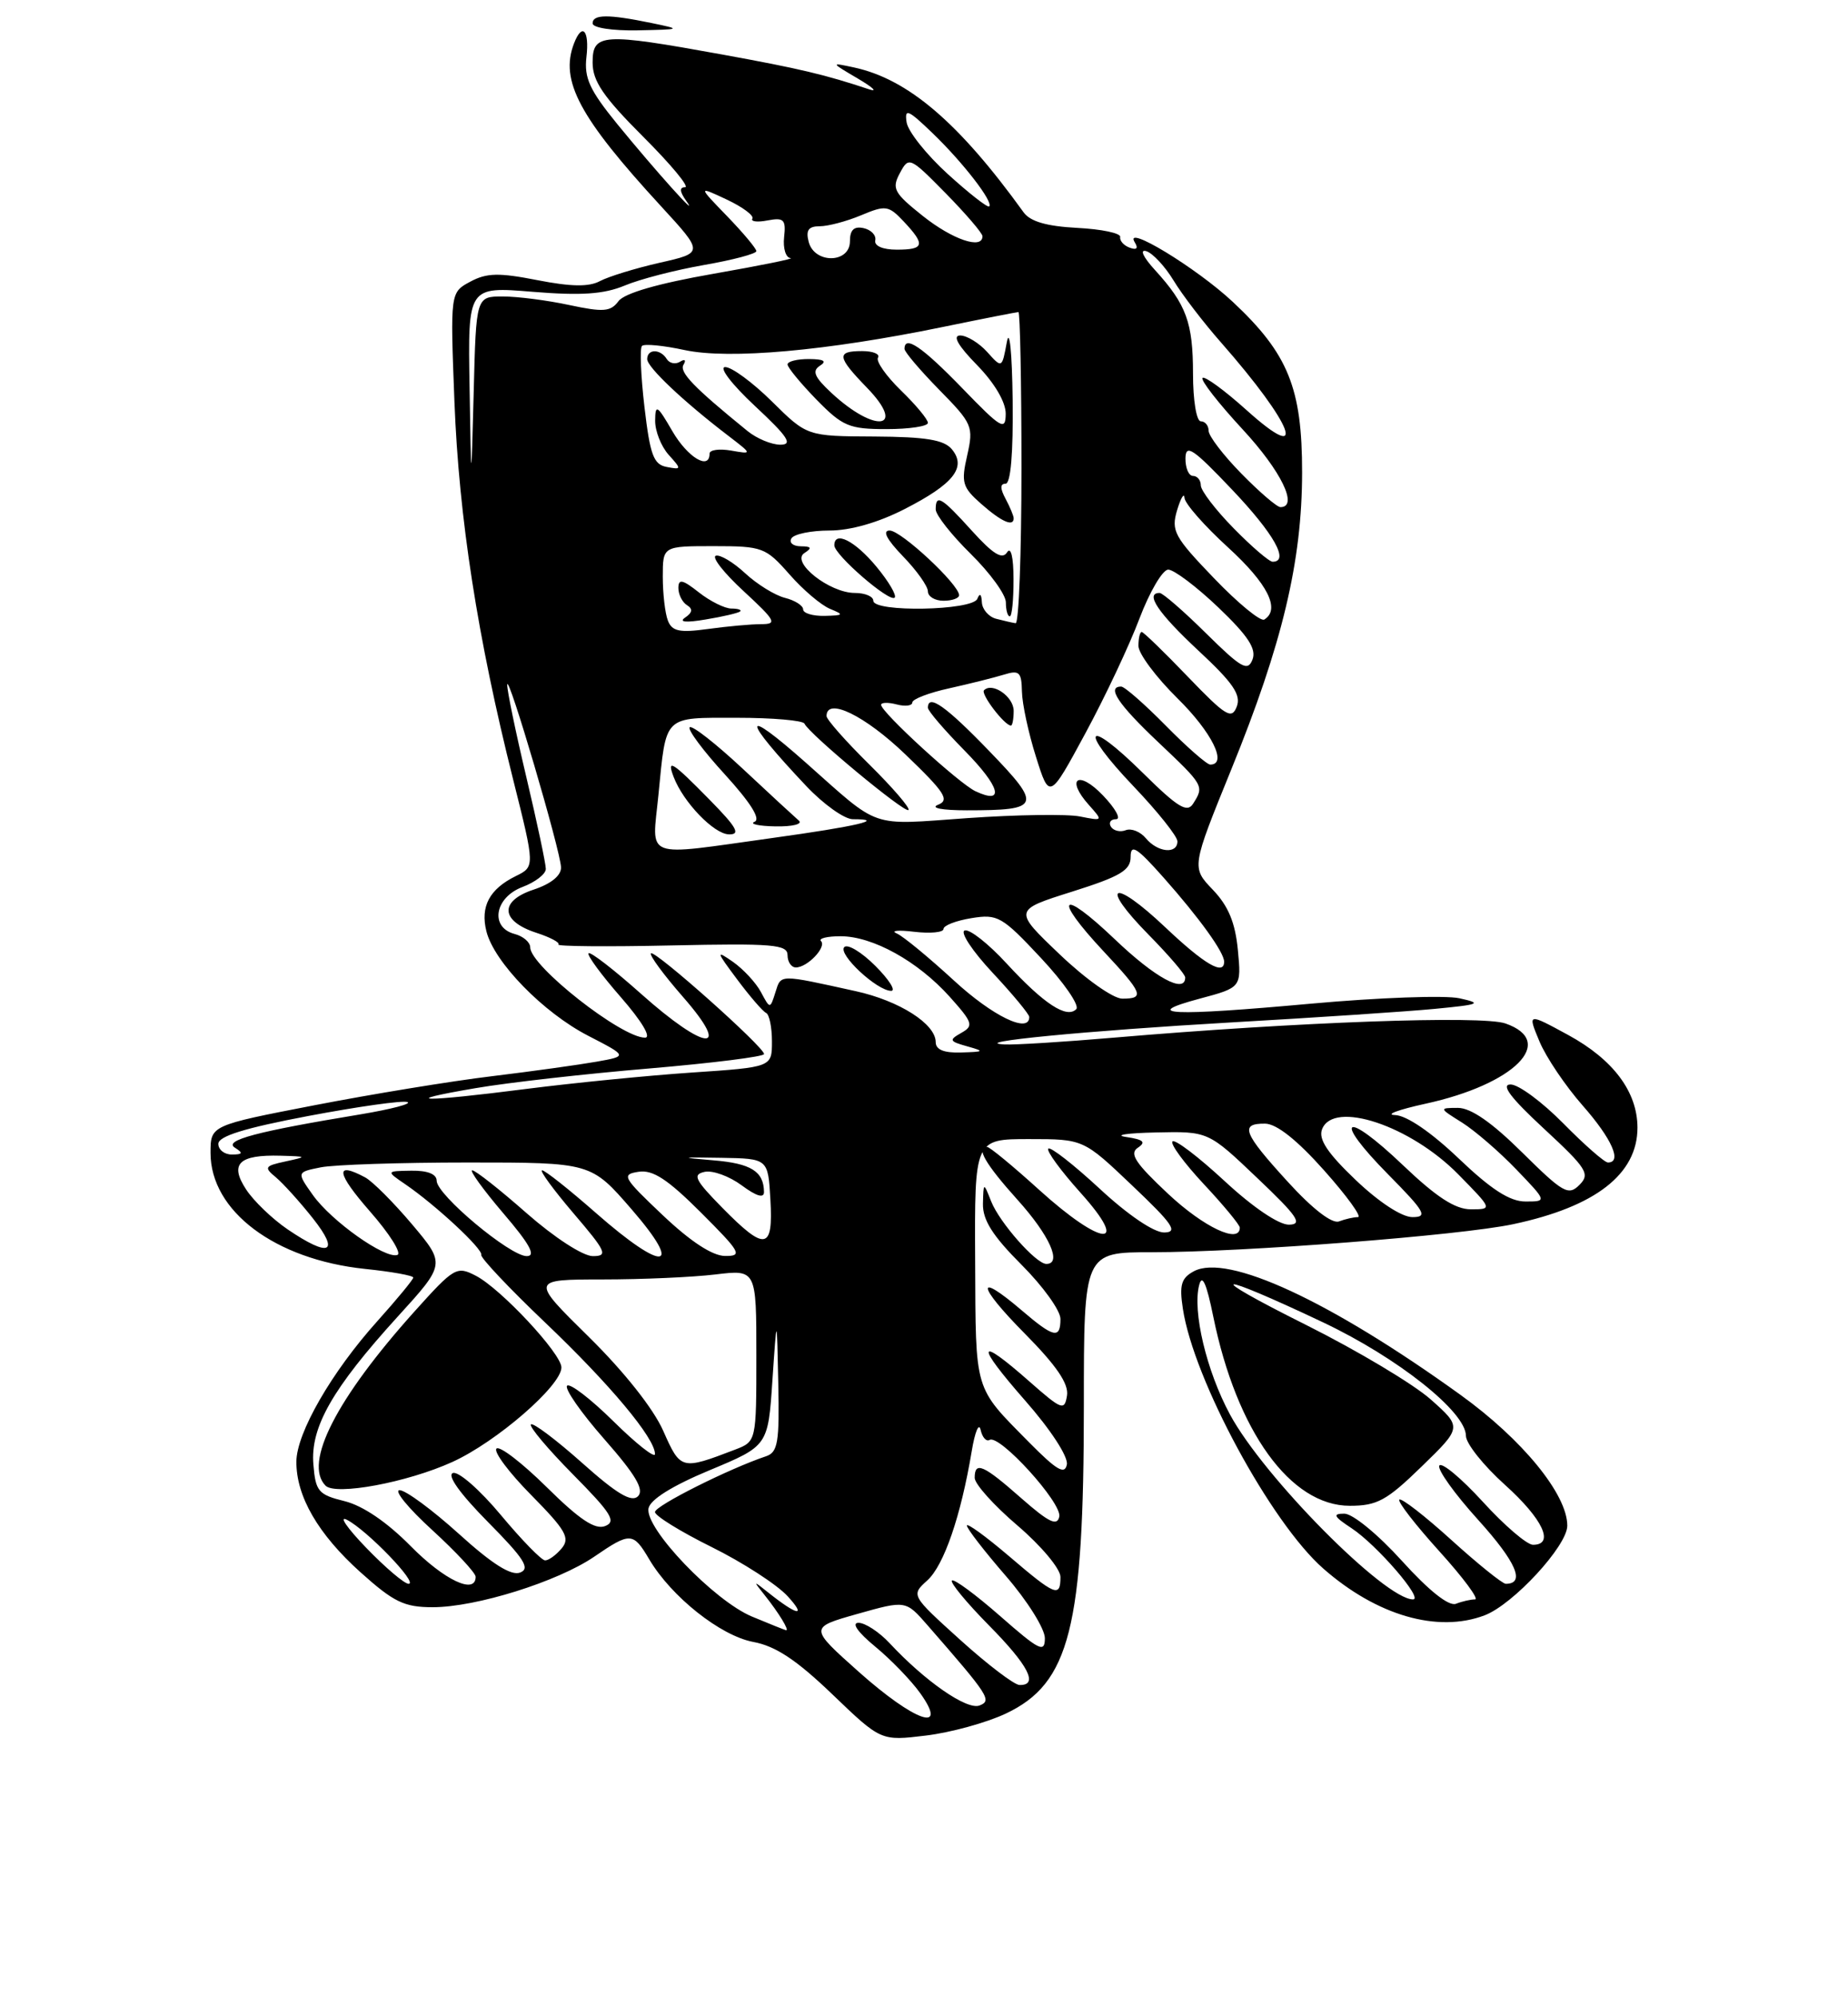 <?xml version="1.0" encoding="UTF-8" standalone="no"?>
<!DOCTYPE svg PUBLIC "-//W3C//DTD SVG 1.1//EN" "http://www.w3.org/Graphics/SVG/1.1/DTD/svg11.dtd" >
<svg xmlns="http://www.w3.org/2000/svg" xmlns:xlink="http://www.w3.org/1999/xlink" version="1.1" viewBox="0 0 237 256">
 <g >
 <path fill="currentColor"
d=" M 129.00 219.63 C 137.20 215.75 139.00 208.65 139.00 180.11 C 139.00 160.50 139.00 160.50 147.75 160.50 C 159.49 160.50 187.27 158.35 194.05 156.91 C 204.62 154.67 210.00 150.49 210.00 144.53 C 209.99 139.94 206.90 135.81 201.12 132.66 C 195.90 129.82 195.90 129.82 197.43 133.48 C 198.27 135.50 200.77 139.20 202.98 141.71 C 206.72 145.96 208.07 149.00 206.21 149.00 C 205.78 149.00 203.21 146.75 200.50 144.00 C 197.79 141.25 194.75 139.00 193.73 139.00 C 192.44 139.00 193.72 140.70 198.00 144.66 C 203.53 149.78 203.96 150.47 202.55 151.88 C 201.14 153.29 200.45 152.89 195.22 147.72 C 191.32 143.86 188.64 142.00 186.97 142.00 C 184.53 142.01 184.54 142.03 187.50 143.88 C 189.15 144.92 192.28 147.62 194.45 149.88 C 198.41 154.00 198.41 154.00 195.63 154.00 C 193.63 154.00 191.24 152.46 187.09 148.50 C 183.53 145.11 180.40 142.97 178.91 142.92 C 177.58 142.88 179.33 142.23 182.80 141.47 C 194.21 138.99 199.71 133.49 193.07 131.18 C 190.06 130.13 166.46 130.98 142.83 133.00 C 136.41 133.55 130.11 133.94 128.83 133.87 C 123.99 133.60 139.23 132.12 158.00 131.04 C 168.72 130.43 180.43 129.65 184.00 129.31 C 189.81 128.75 190.15 128.61 187.16 127.95 C 185.32 127.55 176.77 127.86 168.16 128.64 C 150.26 130.27 146.06 130.09 153.86 128.00 C 159.21 126.57 159.21 126.57 158.75 121.74 C 158.41 118.24 157.53 116.12 155.54 114.04 C 152.80 111.18 152.80 111.18 157.90 98.64 C 164.47 82.51 166.98 71.96 166.99 60.57 C 167.00 49.75 165.21 45.34 158.10 38.69 C 153.44 34.33 144.02 28.61 145.53 31.06 C 146.01 31.83 145.78 32.08 144.89 31.75 C 144.13 31.48 143.57 30.86 143.66 30.37 C 143.75 29.89 141.28 29.37 138.16 29.21 C 134.22 29.00 132.13 28.40 131.27 27.21 C 122.96 15.69 116.44 10.13 109.50 8.64 C 106.50 8.00 106.50 8.00 110.00 10.06 C 111.92 11.19 112.60 11.82 111.50 11.46 C 105.79 9.56 102.58 8.80 92.58 6.98 C 77.20 4.19 76.00 4.27 76.00 8.02 C 76.00 10.40 77.37 12.41 82.48 17.52 C 86.05 21.08 88.47 24.00 87.86 24.00 C 87.11 24.00 87.16 24.56 88.01 25.75 C 89.93 28.43 84.04 21.87 79.16 15.90 C 75.61 11.54 74.90 10.00 75.21 7.30 C 75.61 3.86 74.66 2.84 73.61 5.58 C 71.78 10.35 74.29 15.04 84.79 26.45 C 90.26 32.40 90.26 32.40 84.59 33.68 C 81.47 34.39 78.03 35.45 76.94 36.03 C 75.53 36.79 73.23 36.75 68.93 35.91 C 63.99 34.94 62.42 34.97 60.32 36.10 C 57.74 37.48 57.74 37.48 58.28 51.49 C 58.86 66.42 61.24 81.73 65.80 99.88 C 68.61 111.08 68.61 111.08 66.15 112.29 C 62.77 113.95 61.58 116.19 62.38 119.37 C 63.37 123.33 69.67 129.79 75.44 132.76 C 80.50 135.37 80.50 135.37 76.50 136.08 C 74.30 136.47 68.27 137.31 63.09 137.94 C 57.92 138.56 47.68 140.24 40.34 141.66 C 27.00 144.24 27.00 144.24 27.00 147.77 C 27.00 155.23 35.26 161.43 46.81 162.64 C 50.21 162.99 53.00 163.49 53.00 163.75 C 53.00 164.00 50.92 166.52 48.39 169.34 C 42.53 175.85 38.02 183.68 38.01 187.35 C 37.99 191.80 40.80 196.64 46.23 201.52 C 50.50 205.35 51.83 206.00 55.50 206.00 C 61.06 206.00 71.50 202.73 76.20 199.53 C 80.84 196.35 81.20 196.37 83.26 199.86 C 86.10 204.66 92.40 209.66 96.60 210.45 C 99.47 210.98 102.15 212.76 106.74 217.16 C 112.98 223.15 112.98 223.15 118.74 222.45 C 121.91 222.07 126.53 220.80 129.00 219.63 Z  M 190.40 207.04 C 194.07 205.64 201.00 198.13 201.00 195.55 C 201.00 191.54 195.25 184.50 187.27 178.76 C 170.55 166.72 157.41 160.64 153.11 162.94 C 151.49 163.81 151.23 164.69 151.70 167.75 C 153.08 176.85 162.98 195.14 169.70 201.04 C 176.56 207.07 184.37 209.33 190.40 207.04 Z  M 83.50 2.94 C 78.01 1.81 76.00 1.82 76.00 3.00 C 76.00 3.56 78.51 3.95 81.75 3.89 C 87.44 3.77 87.46 3.76 83.50 2.94 Z  M 110.13 214.28 C 103.77 208.61 103.77 208.61 109.96 206.86 C 116.16 205.11 116.16 205.11 118.95 208.31 C 126.85 217.36 127.25 217.97 125.61 218.60 C 124.00 219.21 118.63 215.49 114.08 210.60 C 112.74 209.17 110.95 208.00 110.10 208.00 C 109.16 208.00 110.01 209.21 112.23 211.04 C 114.26 212.71 116.87 215.41 118.03 217.04 C 121.71 222.21 117.31 220.67 110.13 214.28 Z  M 123.16 210.20 C 116.82 204.47 116.82 204.47 118.93 202.56 C 121.06 200.63 123.23 194.32 124.62 186.00 C 125.03 183.53 125.54 182.29 125.76 183.26 C 125.97 184.23 126.49 184.81 126.91 184.56 C 128.16 183.78 136.22 192.64 135.85 194.39 C 135.58 195.65 134.51 195.13 131.00 192.05 C 126.10 187.73 125.00 187.25 125.00 189.42 C 125.00 190.21 127.47 192.96 130.50 195.54 C 133.55 198.15 136.00 201.08 136.00 202.12 C 136.00 204.81 135.35 204.54 129.36 199.42 C 126.41 196.91 124.00 195.16 124.00 195.54 C 124.00 195.92 126.25 198.83 129.00 202.00 C 131.75 205.17 134.00 208.76 134.00 209.97 C 134.00 211.90 133.31 211.56 128.27 207.14 C 125.12 204.38 122.34 202.33 122.08 202.58 C 121.83 202.84 123.95 205.41 126.81 208.31 C 131.91 213.47 133.23 216.03 130.75 215.97 C 130.06 215.95 126.65 213.35 123.16 210.20 Z  M 96.44 207.20 C 91.56 205.16 82.68 195.88 83.17 193.33 C 83.39 192.20 86.21 190.44 91.01 188.44 C 98.50 185.32 98.50 185.32 99.06 176.91 C 99.63 168.50 99.63 168.50 99.81 177.28 C 99.97 184.86 99.76 186.14 98.25 186.65 C 93.52 188.23 84.00 193.00 84.00 193.80 C 84.00 194.29 87.27 196.31 91.27 198.29 C 95.27 200.27 99.66 203.11 101.02 204.60 C 103.51 207.33 102.23 207.08 98.50 204.10 C 96.57 202.56 96.56 202.57 98.10 204.50 C 99.88 206.73 101.28 209.03 100.81 208.95 C 100.64 208.92 98.67 208.13 96.44 207.20 Z  M 46.96 198.38 C 44.51 195.84 43.40 194.23 44.50 194.80 C 47.09 196.14 53.70 203.00 52.40 203.00 C 51.86 203.00 49.41 200.92 46.96 198.38 Z  M 52.66 198.16 C 49.64 195.10 46.54 192.99 44.20 192.41 C 40.83 191.58 40.47 191.16 40.19 187.70 C 39.79 182.93 42.63 177.96 51.00 168.76 C 57.14 162.02 57.14 162.02 52.84 156.92 C 50.47 154.12 47.77 151.41 46.83 150.91 C 42.91 148.81 43.12 150.32 47.43 155.25 C 49.96 158.13 51.55 160.65 50.96 160.85 C 49.37 161.38 42.51 156.52 40.13 153.18 C 38.04 150.24 38.04 150.24 41.14 149.62 C 42.85 149.28 51.35 149.00 60.03 149.00 C 75.80 149.00 75.80 149.00 81.00 155.00 C 87.79 162.83 85.14 163.12 76.46 155.50 C 73.01 152.47 69.89 150.00 69.52 150.00 C 69.15 150.00 70.96 152.47 73.54 155.50 C 77.76 160.43 78.01 161.00 76.03 161.00 C 74.76 161.00 71.11 158.63 67.54 155.50 C 64.10 152.47 60.96 150.00 60.56 150.00 C 60.17 150.00 61.96 152.47 64.54 155.50 C 67.95 159.48 68.78 161.00 67.55 161.00 C 65.41 161.00 56.00 153.14 56.00 151.34 C 56.00 150.48 54.83 150.02 52.75 150.05 C 49.50 150.10 49.50 150.10 51.99 151.80 C 55.87 154.45 61.96 160.11 61.72 160.84 C 61.60 161.20 65.28 165.10 69.90 169.50 C 78.25 177.45 84.00 184.33 84.00 186.37 C 84.00 186.95 81.61 185.07 78.69 182.19 C 75.77 179.31 73.09 177.25 72.73 177.61 C 72.36 177.97 74.51 181.06 77.50 184.46 C 81.52 189.03 82.65 190.95 81.82 191.78 C 81.00 192.60 79.11 191.48 74.64 187.49 C 71.30 184.52 68.36 182.31 68.09 182.57 C 67.83 182.84 70.26 185.72 73.49 188.99 C 78.41 193.96 79.08 195.03 77.60 195.60 C 76.31 196.10 74.31 194.76 70.11 190.61 C 66.96 187.50 64.06 185.27 63.67 185.67 C 63.27 186.06 65.28 188.75 68.14 191.64 C 72.56 196.12 73.14 197.13 72.04 198.45 C 71.33 199.30 70.38 200.00 69.91 200.00 C 69.45 200.00 66.90 197.38 64.23 194.18 C 61.57 190.99 58.81 188.56 58.09 188.80 C 57.29 189.07 58.98 191.44 62.58 195.08 C 67.24 199.79 68.04 201.05 66.70 201.56 C 65.55 202.00 63.11 200.46 58.85 196.60 C 55.44 193.52 52.02 191.00 51.25 191.00 C 50.47 191.00 52.35 193.30 55.42 196.10 C 58.49 198.91 61.00 201.61 61.00 202.10 C 61.00 204.44 56.97 202.53 52.66 198.16 Z  M 58.00 187.39 C 63.66 184.83 72.00 177.60 72.00 175.27 C 72.00 173.50 64.23 165.17 61.03 163.52 C 58.57 162.24 58.25 162.43 53.17 168.08 C 43.13 179.26 38.90 187.54 41.75 190.42 C 43.03 191.72 52.24 190.01 58.00 187.39 Z  M 131.99 184.88 C 124.85 177.64 125.14 178.59 125.06 161.61 C 124.98 146.00 124.98 146.00 131.97 146.00 C 138.95 146.00 138.95 146.00 145.22 151.97 C 150.42 156.90 151.12 157.94 149.31 157.97 C 148.00 157.99 144.66 155.73 141.03 152.36 C 137.68 149.26 134.72 146.95 134.44 147.22 C 134.17 147.50 136.02 150.03 138.56 152.86 C 145.07 160.09 141.37 159.84 133.26 152.50 C 129.92 149.47 126.92 147.00 126.59 147.00 C 125.10 147.00 126.35 149.18 130.50 153.79 C 134.61 158.35 136.24 162.00 134.19 162.00 C 132.87 162.00 128.20 156.71 127.12 154.00 C 126.13 151.50 126.13 151.50 126.06 154.30 C 126.02 156.37 127.30 158.40 131.00 162.10 C 133.75 164.85 136.00 167.97 136.00 169.05 C 136.00 171.66 135.14 171.47 131.04 167.96 C 125.08 162.87 125.29 164.73 131.37 170.87 C 135.49 175.03 137.08 177.36 136.84 178.87 C 136.52 180.86 136.18 180.73 132.00 177.05 C 125.27 171.12 125.04 172.18 131.45 179.49 C 134.75 183.24 137.01 186.71 136.82 187.71 C 136.56 189.06 135.51 188.44 131.99 184.88 Z  M 85.06 183.40 C 83.80 180.55 80.04 175.81 75.51 171.35 C 68.04 164.00 68.04 164.00 77.27 163.99 C 82.35 163.99 88.86 163.70 91.75 163.35 C 97.00 162.72 97.00 162.72 97.00 173.74 C 97.00 184.76 97.00 184.76 94.25 185.81 C 87.38 188.44 87.28 188.42 85.06 183.40 Z  M 85.00 155.76 C 79.86 150.89 79.66 150.53 81.90 150.19 C 83.73 149.91 85.62 151.15 89.89 155.41 C 95.00 160.52 95.27 161.00 92.99 160.98 C 91.37 160.97 88.57 159.14 85.00 155.76 Z  M 36.90 157.58 C 34.93 156.24 32.53 153.94 31.56 152.45 C 29.41 149.17 30.63 147.98 36.00 148.13 C 39.43 148.23 39.44 148.25 36.59 148.87 C 33.94 149.44 33.83 149.62 35.38 150.90 C 36.31 151.68 38.45 154.04 40.12 156.15 C 43.65 160.61 42.26 161.22 36.90 157.58 Z  M 92.63 154.80 C 89.11 151.22 88.78 150.54 90.37 150.20 C 91.40 149.98 93.54 150.76 95.12 151.93 C 97.01 153.33 97.99 153.62 97.98 152.78 C 97.95 150.14 96.32 149.12 91.48 148.72 C 87.07 148.35 87.19 148.31 92.50 148.40 C 98.50 148.50 98.50 148.50 98.80 153.75 C 99.18 160.24 98.15 160.41 92.63 154.80 Z  M 149.82 153.03 C 145.60 149.08 144.80 147.86 145.92 147.11 C 147.01 146.39 146.66 146.06 144.42 145.73 C 142.82 145.49 144.53 145.23 148.22 145.15 C 154.95 145.00 154.95 145.00 161.22 150.97 C 166.42 155.90 167.12 156.94 165.31 156.97 C 164.00 156.99 160.66 154.73 157.03 151.36 C 153.68 148.26 150.68 145.98 150.37 146.30 C 150.05 146.61 151.87 149.08 154.40 151.79 C 156.93 154.49 159.00 157.00 159.00 157.35 C 159.00 159.48 154.40 157.31 149.82 153.03 Z  M 165.15 151.47 C 159.43 145.21 158.95 143.99 162.25 144.02 C 163.72 144.04 166.34 146.11 169.82 150.02 C 172.75 153.31 174.70 156.00 174.15 156.00 C 173.61 156.00 172.52 156.25 171.73 156.55 C 170.84 156.89 168.34 154.97 165.15 151.47 Z  M 173.86 151.24 C 170.24 147.79 169.06 146.01 169.55 144.74 C 170.99 140.98 180.87 144.26 187.03 150.53 C 191.42 155.00 191.42 155.00 188.63 155.00 C 186.62 155.00 184.22 153.44 179.92 149.34 C 172.40 142.17 170.78 143.19 178.02 150.52 C 182.76 155.32 183.15 156.00 181.14 156.00 C 179.77 156.00 176.84 154.08 173.86 151.24 Z  M 28.00 146.61 C 28.00 145.63 31.39 144.58 39.53 143.04 C 45.88 141.84 51.59 141.03 52.24 141.25 C 52.89 141.46 50.18 142.17 46.23 142.83 C 32.94 145.02 28.64 146.16 30.12 147.10 C 31.21 147.79 31.14 147.97 29.75 147.98 C 28.79 147.99 28.00 147.37 28.00 146.61 Z  M 61.00 139.47 C 65.12 138.76 75.14 137.63 83.25 136.95 C 91.36 136.26 98.00 135.43 97.99 135.10 C 97.98 134.19 83.96 121.71 83.48 122.19 C 83.25 122.42 85.11 124.94 87.61 127.80 C 93.96 135.06 90.52 134.79 82.20 127.37 C 78.74 124.29 75.72 121.95 75.48 122.18 C 75.25 122.41 77.11 124.94 79.61 127.80 C 82.30 130.88 83.57 133.00 82.72 133.00 C 79.69 133.00 68.00 123.81 68.00 121.43 C 68.00 120.77 67.10 120.00 66.00 119.71 C 62.80 118.87 63.43 115.04 67.00 113.69 C 68.65 113.07 70.00 112.03 70.00 111.37 C 70.00 110.71 68.88 105.42 67.50 99.60 C 66.12 93.78 65.02 88.45 65.05 87.76 C 65.11 86.06 71.89 109.05 71.95 111.17 C 71.98 112.22 70.68 113.28 68.45 114.02 C 64.01 115.48 64.17 118.06 68.79 119.56 C 70.58 120.14 71.85 120.82 71.61 121.06 C 71.36 121.30 77.87 121.36 86.08 121.18 C 99.12 120.90 101.00 121.05 101.00 122.43 C 101.00 123.29 101.48 124.00 102.07 124.00 C 103.55 124.00 106.04 121.38 105.29 120.62 C 104.95 120.28 106.08 120.00 107.80 120.00 C 111.92 120.00 117.70 123.20 121.78 127.74 C 124.77 131.08 124.90 131.48 123.28 132.39 C 121.67 133.30 121.75 133.47 124.00 134.10 C 126.31 134.75 126.26 134.81 123.25 134.90 C 121.05 134.97 120.00 134.54 120.00 133.57 C 120.00 131.24 115.34 128.27 109.74 127.04 C 99.84 124.86 100.18 124.85 99.45 127.17 C 98.76 129.35 98.76 129.35 97.59 127.16 C 96.95 125.96 95.33 124.22 94.01 123.29 C 91.78 121.74 91.83 121.91 94.55 125.55 C 96.17 127.72 97.84 129.65 98.25 129.83 C 98.66 130.02 99.00 131.66 99.00 133.48 C 99.00 136.78 99.00 136.78 88.75 137.47 C 83.11 137.85 73.55 138.80 67.50 139.57 C 54.18 141.28 50.71 141.22 61.00 139.47 Z  M 112.26 123.80 C 110.50 122.04 108.71 120.96 108.28 121.39 C 107.40 122.27 112.47 127.00 114.29 127.00 C 114.93 127.00 114.02 125.56 112.26 123.80 Z  M 122.31 125.65 C 119.11 122.71 115.83 120.00 115.00 119.64 C 114.17 119.28 115.19 119.18 117.25 119.43 C 119.31 119.67 121.00 119.51 121.00 119.07 C 121.00 118.62 122.61 118.00 124.59 117.68 C 127.95 117.13 128.52 117.46 133.51 122.80 C 136.44 125.93 138.48 128.88 138.03 129.34 C 136.81 130.60 133.88 128.68 129.11 123.51 C 126.77 120.96 124.34 119.05 123.72 119.26 C 123.09 119.47 124.70 121.90 127.29 124.67 C 129.88 127.44 132.00 130.00 132.00 130.35 C 132.00 132.53 127.29 130.24 122.31 125.65 Z  M 135.91 122.33 C 129.96 116.66 129.96 116.66 137.48 114.29 C 143.70 112.33 145.00 111.55 145.00 109.82 C 145.00 108.11 145.79 108.61 149.25 112.51 C 153.84 117.69 156.98 122.05 156.99 123.25 C 157.01 125.09 154.48 123.62 149.43 118.84 C 142.68 112.46 140.88 113.28 147.31 119.81 C 149.89 122.43 152.00 124.89 152.00 125.28 C 152.00 127.43 148.15 125.34 142.93 120.35 C 135.99 113.74 134.94 114.88 141.50 121.90 C 146.58 127.33 146.85 128.00 143.93 128.00 C 142.77 128.00 139.22 125.49 135.91 122.33 Z  M 84.44 101.90 C 85.46 91.55 85.00 92.00 94.52 92.00 C 99.09 92.00 102.98 92.34 103.17 92.75 C 103.75 94.07 116.06 104.28 116.51 103.82 C 116.75 103.58 114.49 100.95 111.48 97.98 C 108.46 95.00 106.00 92.22 106.00 91.78 C 106.00 89.31 110.93 91.71 116.14 96.72 C 121.19 101.57 121.82 102.55 120.30 103.15 C 119.26 103.56 120.81 103.86 124.00 103.86 C 133.49 103.86 133.69 103.32 126.85 96.25 C 121.29 90.49 119.00 88.88 119.00 90.72 C 119.00 91.11 121.11 93.57 123.69 96.19 C 128.29 100.86 128.92 103.21 125.09 101.41 C 122.99 100.42 113.00 91.28 113.00 90.34 C 113.00 90.03 113.90 90.00 115.00 90.29 C 116.10 90.58 117.00 90.46 117.00 90.04 C 117.00 89.61 119.14 88.79 121.75 88.22 C 124.36 87.64 127.51 86.85 128.75 86.47 C 130.72 85.86 131.01 86.13 131.06 88.63 C 131.09 90.21 131.90 93.97 132.86 97.00 C 134.59 102.50 134.59 102.50 139.19 94.00 C 141.72 89.33 144.85 82.69 146.14 79.26 C 147.44 75.84 149.10 73.02 149.82 73.01 C 150.55 73.01 153.44 75.18 156.24 77.85 C 160.06 81.50 161.15 83.16 160.63 84.53 C 160.02 86.11 159.21 85.65 154.68 81.18 C 151.80 78.33 149.11 76.00 148.72 76.00 C 146.79 76.00 148.52 78.57 153.67 83.37 C 158.14 87.52 159.19 89.06 158.61 90.57 C 157.96 92.26 157.21 91.80 152.35 86.75 C 149.32 83.59 146.64 81.00 146.42 81.00 C 146.19 81.00 146.00 81.80 146.00 82.79 C 146.00 83.77 148.25 86.79 151.00 89.50 C 155.42 93.85 157.47 98.00 155.21 98.00 C 154.78 98.00 152.21 95.75 149.50 93.00 C 146.79 90.25 144.22 88.00 143.79 88.00 C 141.89 88.00 143.38 90.25 148.50 95.09 C 154.41 100.68 154.45 100.74 153.02 103.00 C 152.25 104.23 151.06 103.50 146.56 99.06 C 139.23 91.82 138.23 93.29 145.38 100.79 C 148.47 104.03 151.00 107.20 151.00 107.84 C 151.00 109.51 148.47 109.27 146.96 107.45 C 146.26 106.60 145.09 106.13 144.37 106.41 C 143.65 106.69 142.80 106.48 142.47 105.96 C 142.15 105.43 142.44 105.00 143.13 105.00 C 143.81 105.00 143.06 103.63 141.45 101.95 C 138.29 98.64 136.61 99.79 139.65 103.18 C 141.48 105.23 141.47 105.24 138.50 104.65 C 136.85 104.32 130.35 104.42 124.07 104.86 C 111.34 105.76 113.02 106.33 103.34 97.75 C 95.02 90.38 95.05 91.91 103.40 100.75 C 105.61 103.09 108.30 105.00 109.37 105.00 C 113.76 105.00 109.87 105.91 99.04 107.41 C 82.25 109.74 83.62 110.26 84.44 101.90 Z  M 91.00 102.50 C 86.21 97.62 85.46 97.15 86.40 99.60 C 87.63 102.82 91.55 106.89 93.46 106.94 C 95.02 106.99 94.52 106.08 91.00 102.50 Z  M 102.45 105.18 C 101.93 104.73 98.68 101.74 95.24 98.52 C 91.80 95.31 88.75 92.92 88.45 93.22 C 88.16 93.51 90.19 96.24 92.98 99.28 C 96.27 102.89 97.59 105.00 96.77 105.33 C 96.07 105.61 97.28 105.88 99.45 105.92 C 101.62 105.96 102.97 105.63 102.45 105.18 Z  M 130.00 91.11 C 130.00 89.29 127.27 87.40 126.20 88.47 C 125.73 88.94 128.83 93.00 129.65 93.00 C 129.84 93.00 130.00 92.15 130.00 91.11 Z  M 85.65 79.53 C 85.29 78.60 85.00 76.07 85.00 73.92 C 85.00 70.00 85.00 70.00 91.53 70.00 C 97.78 70.00 98.20 70.16 101.23 73.60 C 102.97 75.59 105.32 77.58 106.45 78.04 C 108.28 78.79 108.21 78.88 105.75 78.94 C 104.24 78.97 103.00 78.60 103.00 78.11 C 103.00 77.62 101.95 76.95 100.67 76.63 C 99.39 76.31 97.09 74.89 95.57 73.48 C 94.04 72.06 92.34 71.05 91.80 71.23 C 91.25 71.42 92.86 73.46 95.38 75.78 C 99.48 79.57 99.71 80.00 97.62 80.00 C 96.33 80.00 93.26 80.28 90.79 80.62 C 87.13 81.12 86.18 80.92 85.65 79.53 Z  M 94.92 78.37 C 95.15 78.17 94.64 78.00 93.80 78.00 C 92.96 78.00 91.08 77.07 89.63 75.93 C 87.53 74.27 87.00 74.16 87.00 75.37 C 87.00 76.20 87.50 77.19 88.11 77.57 C 88.88 78.04 88.80 78.53 87.86 79.16 C 87.00 79.74 87.98 79.83 90.50 79.40 C 92.70 79.04 94.69 78.57 94.92 78.37 Z  M 127.75 79.31 C 126.79 79.06 125.96 78.10 125.92 77.18 C 125.87 76.14 125.65 75.97 125.34 76.75 C 124.72 78.27 112.00 78.51 112.00 77.00 C 112.00 76.45 110.94 76.00 109.63 76.00 C 106.37 76.00 101.35 72.02 103.17 70.88 C 104.18 70.23 104.06 70.03 102.69 70.02 C 101.70 70.01 101.16 69.55 101.50 69.00 C 101.84 68.45 104.04 68.00 106.38 68.00 C 109.06 68.00 112.64 66.98 116.01 65.25 C 122.31 62.03 123.99 59.90 122.07 57.58 C 121.06 56.37 118.74 55.99 112.13 55.95 C 103.50 55.91 103.50 55.91 99.00 51.46 C 96.53 49.02 93.83 47.03 93.00 47.05 C 92.16 47.06 93.84 49.26 96.82 52.04 C 101.06 55.99 101.72 57.00 100.08 57.00 C 98.95 57.00 97.05 56.21 95.87 55.25 C 88.95 49.63 87.08 47.69 87.66 46.74 C 88.02 46.15 87.83 45.98 87.22 46.36 C 86.63 46.73 85.86 46.58 85.51 46.02 C 84.69 44.69 83.00 44.70 83.00 46.03 C 83.00 47.07 87.66 51.47 93.41 55.86 C 96.50 58.23 96.50 58.23 93.75 57.75 C 92.24 57.49 91.00 57.66 91.00 58.14 C 91.00 60.33 88.18 58.63 86.22 55.25 C 84.28 51.90 84.04 51.76 84.02 53.92 C 84.01 55.25 84.79 57.22 85.75 58.29 C 87.43 60.15 87.42 60.22 85.50 59.85 C 83.82 59.54 83.37 58.32 82.65 52.17 C 82.18 48.16 82.04 44.63 82.33 44.34 C 82.62 44.04 85.09 44.28 87.81 44.87 C 93.51 46.09 105.96 44.98 120.86 41.92 C 126.01 40.86 130.40 40.00 130.61 40.00 C 130.82 40.00 131.00 49.00 131.00 60.00 C 131.00 71.00 130.66 79.95 130.25 79.88 C 129.84 79.82 128.71 79.56 127.75 79.31 Z  M 129.98 74.25 C 129.98 71.37 129.64 70.01 129.15 70.80 C 128.54 71.76 127.36 71.03 124.66 68.05 C 120.74 63.71 120.00 63.27 120.00 65.29 C 120.00 66.00 122.03 68.57 124.50 71.00 C 126.97 73.43 129.00 76.22 129.00 77.21 C 129.00 78.19 129.22 79.00 129.50 79.00 C 129.78 79.00 129.99 76.86 129.98 74.25 Z  M 112.38 72.61 C 109.63 69.30 107.00 67.98 107.00 69.90 C 107.00 71.12 114.08 77.25 114.74 76.60 C 115.02 76.31 113.96 74.51 112.38 72.61 Z  M 123.00 76.29 C 123.00 74.92 115.57 68.00 114.10 68.00 C 113.12 68.00 113.71 69.13 115.80 71.30 C 117.56 73.11 119.00 75.14 119.00 75.80 C 119.00 76.46 119.90 77.00 121.00 77.00 C 122.10 77.00 123.00 76.68 123.00 76.29 Z  M 130.00 66.43 C 130.00 66.12 129.53 65.00 128.96 63.93 C 128.25 62.60 128.25 62.00 128.96 62.00 C 129.62 62.00 129.95 58.08 129.87 51.25 C 129.79 45.14 129.47 41.95 129.12 43.86 C 128.50 47.23 128.50 47.23 126.60 45.11 C 125.55 43.95 123.99 43.00 123.14 43.00 C 122.12 43.00 122.86 44.30 125.30 46.79 C 127.56 49.11 128.99 51.54 128.98 53.04 C 128.96 55.26 128.43 54.95 123.40 49.75 C 118.26 44.45 116.00 42.91 116.00 44.72 C 116.00 45.11 118.01 47.47 120.46 49.97 C 124.72 54.30 124.87 54.67 124.04 58.37 C 123.24 61.85 123.42 62.46 125.83 64.58 C 128.44 66.88 130.00 67.57 130.00 66.43 Z  M 119.00 54.20 C 119.00 53.75 117.44 51.88 115.54 50.04 C 113.64 48.19 112.31 46.30 112.60 45.84 C 112.88 45.38 111.97 45.00 110.56 45.00 C 107.24 45.00 107.33 45.72 111.18 49.69 C 116.33 55.00 112.29 55.61 106.65 50.38 C 104.44 48.33 104.11 47.55 105.15 46.88 C 106.09 46.29 105.66 46.03 103.75 46.02 C 102.24 46.01 101.00 46.32 101.00 46.71 C 101.00 47.10 102.67 49.12 104.70 51.21 C 108.07 54.65 108.89 55.00 113.70 55.00 C 116.62 55.00 119.00 54.64 119.00 54.20 Z  M 155.69 74.11 C 150.59 68.81 150.17 68.03 150.96 65.39 C 151.44 63.80 151.87 63.10 151.91 63.82 C 151.96 64.55 154.47 67.41 157.50 70.17 C 162.59 74.82 164.24 78.11 162.14 79.41 C 161.67 79.70 158.77 77.32 155.69 74.11 Z  M 158.21 67.71 C 155.89 65.35 154.00 62.88 154.00 62.21 C 154.00 61.55 153.55 61.00 153.00 61.00 C 152.45 61.00 152.02 59.99 152.03 58.75 C 152.06 56.85 153.00 57.48 158.03 62.78 C 163.39 68.42 165.40 72.00 163.21 72.00 C 162.77 72.00 160.52 70.07 158.21 67.71 Z  M 159.21 60.71 C 156.89 58.35 155.00 55.88 155.00 55.21 C 155.00 54.55 154.55 54.00 154.00 54.00 C 153.44 54.00 153.00 51.31 153.00 47.93 C 153.00 41.35 152.15 39.03 148.13 34.62 C 146.61 32.96 146.13 31.93 147.00 32.19 C 147.82 32.44 149.40 34.13 150.50 35.94 C 151.60 37.76 154.33 41.33 156.57 43.87 C 165.90 54.48 167.92 59.81 159.86 52.56 C 157.03 50.02 154.50 48.17 154.22 48.44 C 153.95 48.72 156.26 51.68 159.36 55.03 C 164.32 60.38 166.56 65.00 164.21 65.00 C 163.77 65.00 161.52 63.07 159.21 60.71 Z  M 60.22 49.61 C 60.00 36.72 60.00 36.72 68.29 37.40 C 74.57 37.91 77.44 37.71 80.12 36.60 C 82.06 35.78 86.65 34.60 90.32 33.96 C 94.00 33.32 97.00 32.52 97.00 32.19 C 97.00 31.86 95.31 29.84 93.25 27.71 C 89.50 23.84 89.50 23.84 93.21 25.58 C 95.25 26.54 96.72 27.64 96.49 28.02 C 96.25 28.40 97.14 28.51 98.45 28.25 C 100.53 27.86 100.81 28.14 100.56 30.40 C 100.40 31.83 100.78 33.04 101.39 33.08 C 102.00 33.13 97.55 34.03 91.50 35.09 C 84.40 36.33 80.08 37.58 79.32 38.60 C 78.31 39.96 77.39 40.03 73.02 39.10 C 70.20 38.49 66.36 38.00 64.48 38.00 C 61.06 38.00 61.06 38.00 60.75 50.25 C 60.43 62.50 60.43 62.50 60.22 49.61 Z  M 103.71 31.00 C 103.32 29.51 103.68 29.00 105.13 29.00 C 106.19 29.00 108.58 28.37 110.44 27.59 C 113.59 26.27 113.96 26.33 115.91 28.40 C 118.71 31.38 118.55 32.00 115.00 32.00 C 113.21 32.00 112.10 31.52 112.25 30.81 C 112.39 30.15 111.71 29.45 110.75 29.24 C 109.52 28.97 109.00 29.47 109.00 30.93 C 109.00 33.77 104.45 33.84 103.71 31.00 Z  M 118.36 27.69 C 114.64 24.73 114.34 24.17 115.40 22.20 C 116.55 20.04 116.67 20.09 121.29 24.78 C 123.88 27.42 126.00 29.89 126.00 30.28 C 126.00 32.02 122.16 30.71 118.36 27.69 Z  M 121.55 22.31 C 118.82 19.83 116.45 16.85 116.27 15.68 C 115.99 13.85 116.44 14.03 119.56 17.03 C 123.48 20.79 127.44 25.91 126.86 26.46 C 126.66 26.65 124.27 24.78 121.55 22.31 Z  M 179.79 200.06 C 176.72 196.67 173.47 194.00 172.40 194.01 C 170.86 194.01 171.04 194.37 173.34 195.88 C 176.58 198.02 182.61 205.00 181.22 205.00 C 177.60 205.00 162.07 189.32 157.74 181.30 C 154.73 175.72 152.91 168.08 153.79 164.71 C 154.17 163.24 154.73 164.47 155.60 168.76 C 158.60 183.44 165.50 193.00 173.11 193.00 C 176.61 193.00 177.84 192.33 182.32 187.97 C 187.50 182.94 187.50 182.94 183.50 179.38 C 181.30 177.42 174.10 173.12 167.50 169.82 C 153.96 163.06 155.60 162.82 169.70 169.50 C 179.28 174.04 188.00 180.97 188.00 184.03 C 188.00 185.01 190.25 187.84 193.00 190.31 C 197.87 194.69 199.42 198.00 196.60 198.00 C 195.83 198.00 192.93 195.52 190.17 192.49 C 187.40 189.46 184.89 187.37 184.59 187.85 C 184.30 188.33 186.55 191.48 189.60 194.84 C 194.46 200.22 195.66 203.00 193.11 203.00 C 192.69 203.00 189.54 200.47 186.13 197.38 C 182.71 194.28 179.71 191.96 179.46 192.21 C 179.21 192.46 181.52 195.44 184.59 198.83 C 187.66 202.22 189.72 205.00 189.17 205.00 C 188.61 205.00 187.51 205.25 186.72 205.56 C 185.80 205.91 183.25 203.88 179.79 200.06 Z "/>
</g>
</svg>